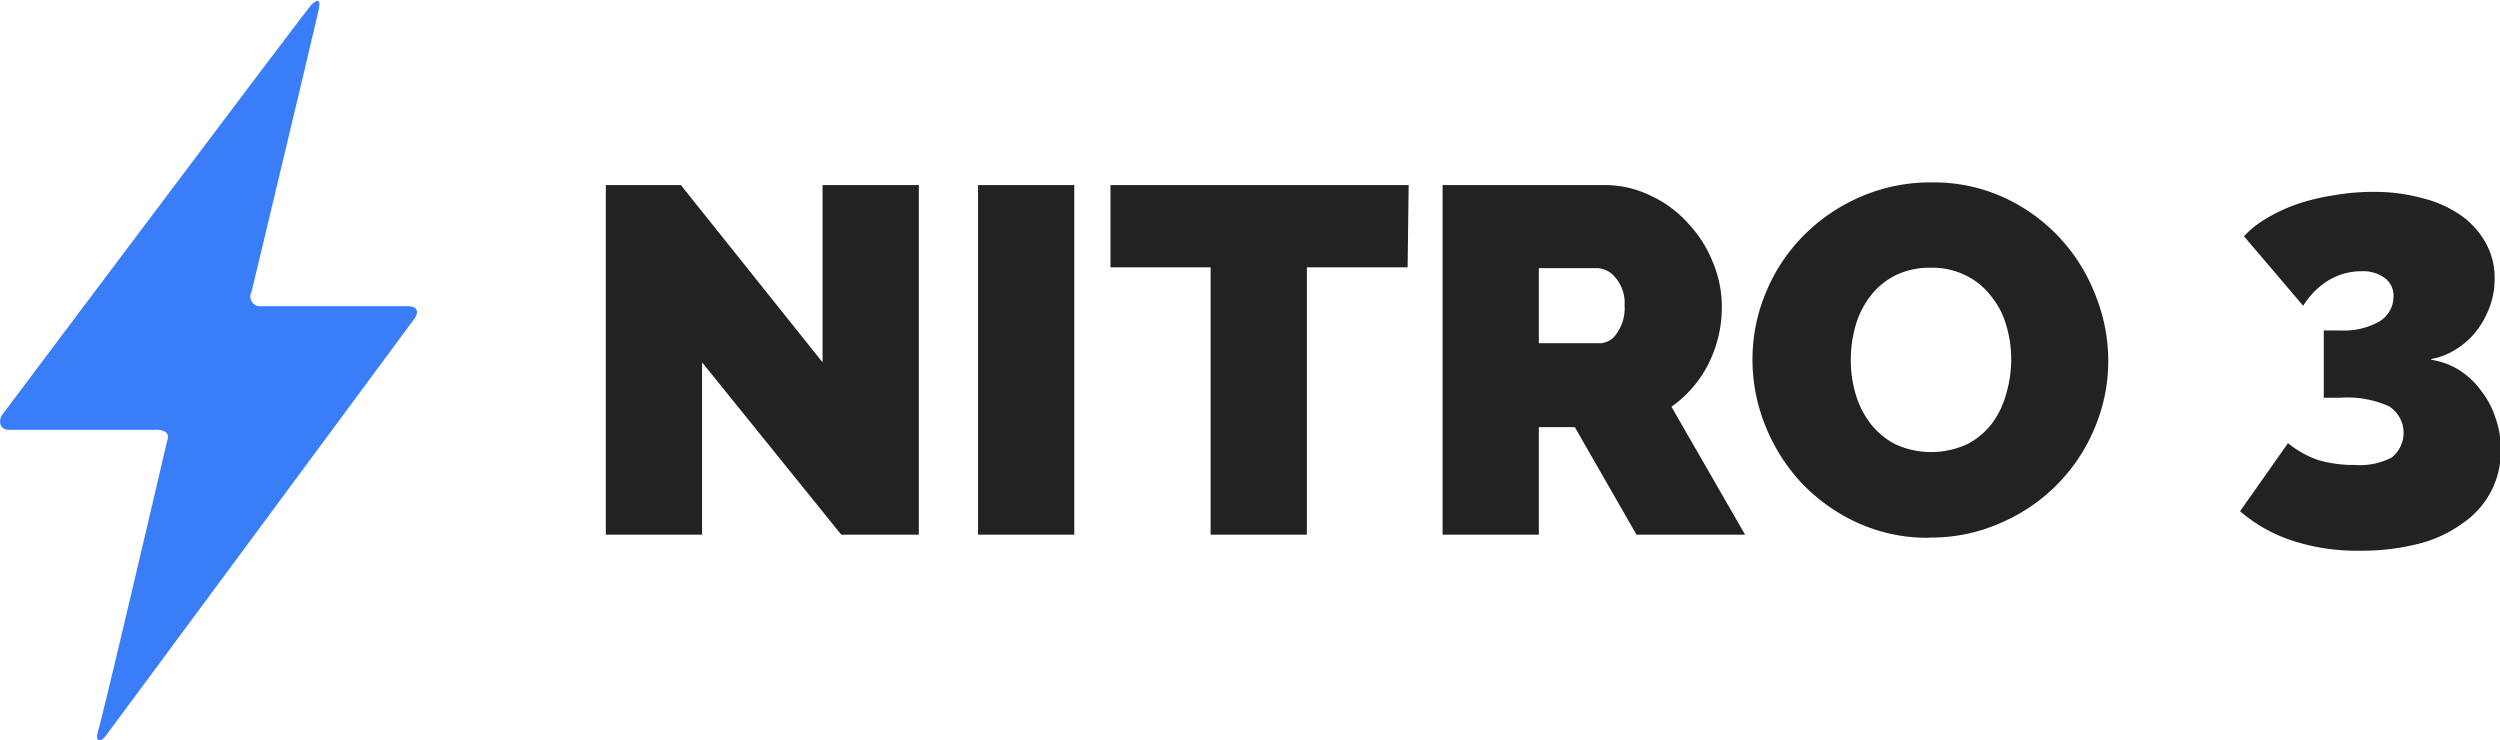 <svg id="Layer_1" data-name="Layer 1" xmlns="http://www.w3.org/2000/svg" viewBox="0 0 121.57 36"><defs><style>.cls-1{fill:#3a7df8;}.cls-2{fill:#222;}</style></defs><title>Nitro</title><g id="Canvas"><g id="flash"><path class="cls-1" d="M8.13,21.43c.15-.38-.15-.53-.53-.53H.43c-.46,0-.53-.46-.3-.76,0,0,14.71-19.59,15-19.89s.46-.3.38.15-3.28,13.8-3.28,13.8a.47.47,0,0,0,.46.69h7.16c.46,0,.53.3.3.61,0,0-14.71,19.89-15,20.27s-.53.3-.38-.23C5,34.85,8.13,21.43,8.13,21.43Z"/></g></g><g id="Canvas-2" data-name="Canvas"><g id="NITRO_3" data-name="NITRO 3"><path id="path0_fill" data-name="path0 fill" class="cls-2" d="M34.14,17.62V26H29.46V9h3.65L40,17.62V9h4.68V26H40.91ZM47.56,26V9h4.68V26ZM68.45,13h-4.9V26H58.87V13H54V9h14.5Zm1.7,13V9H78a5.08,5.08,0,0,1,2.3.53,5.59,5.59,0,0,1,1.8,1.34,6,6,0,0,1,1.2,1.9,5.6,5.6,0,0,1,.43,2.14,6.14,6.14,0,0,1-.65,2.78,5.68,5.68,0,0,1-1.8,2.09L84.86,26H79.58l-3-5.23H74.83V26Zm4.68-9.31h3a1,1,0,0,0,.79-.48A2.1,2.1,0,0,0,79,14.86a1.88,1.88,0,0,0-.43-1.34,1.2,1.2,0,0,0-.86-.48H74.83Zm19,9.46a8.2,8.2,0,0,1-3.53-.74,8.83,8.83,0,0,1-2.71-1.94,9,9,0,0,1-1.75-2.78,8.58,8.58,0,0,1-.62-3.22,8.37,8.37,0,0,1,.65-3.24,8.56,8.56,0,0,1,1.8-2.74,8.75,8.75,0,0,1,2.76-1.9,8.48,8.48,0,0,1,3.5-.72,8.2,8.2,0,0,1,3.53.74,8.6,8.6,0,0,1,4.44,4.75,8.52,8.52,0,0,1,.62,3.19,8.37,8.37,0,0,1-.65,3.24,8.61,8.61,0,0,1-4.56,4.63A8.31,8.31,0,0,1,93.82,26.14ZM90,17.5a5.92,5.92,0,0,0,.24,1.68,4.39,4.39,0,0,0,.72,1.42,3.67,3.67,0,0,0,1.2,1,4.19,4.19,0,0,0,3.5,0,3.6,3.6,0,0,0,1.2-1,4.27,4.27,0,0,0,.7-1.46,5.84,5.84,0,0,0,.24-1.66,5.68,5.68,0,0,0-.24-1.66,3.87,3.87,0,0,0-.74-1.42,3.37,3.37,0,0,0-1.22-1,3.57,3.57,0,0,0-1.7-.38,3.77,3.77,0,0,0-1.75.38,3.56,3.56,0,0,0-1.2,1,4.35,4.35,0,0,0-.72,1.44A6.17,6.17,0,0,0,90,17.5Zm28.25,0a3.5,3.5,0,0,1,1.34.5,3.79,3.79,0,0,1,1.06,1,4.17,4.17,0,0,1,.7,1.32,4.43,4.43,0,0,1,.26,1.54,4.22,4.22,0,0,1-1.85,3.58,6.13,6.13,0,0,1-2.14,1,11.19,11.19,0,0,1-2.86.34,10.16,10.16,0,0,1-3.26-.48,7.42,7.42,0,0,1-2.57-1.44l2.33-3.31a4.93,4.93,0,0,0,1.46.82,6.21,6.21,0,0,0,1.8.24,3.35,3.35,0,0,0,1.78-.36,1.53,1.53,0,0,0-.14-2.5,5,5,0,0,0-2.35-.41H113V16.07h.84a3.47,3.47,0,0,0,1.85-.43,1.4,1.4,0,0,0,.7-1.22,1.05,1.05,0,0,0-.41-.89,1.77,1.77,0,0,0-1.15-.34,3.1,3.1,0,0,0-1.58.43A3.77,3.77,0,0,0,112,14.87l-2.88-3.38a4.58,4.58,0,0,1,1.08-.86,8,8,0,0,1,1.49-.7,10.29,10.29,0,0,1,1.78-.43,10.85,10.85,0,0,1,1.92-.17,8.89,8.89,0,0,1,2.42.31,5.6,5.6,0,0,1,1.87.84,4,4,0,0,1,1.2,1.34,3.46,3.46,0,0,1,.43,1.73,3.91,3.91,0,0,1-.24,1.37,4.42,4.42,0,0,1-.65,1.18,3.73,3.73,0,0,1-1,.89A3.27,3.27,0,0,1,118.21,17.46Z"/></g></g></svg>